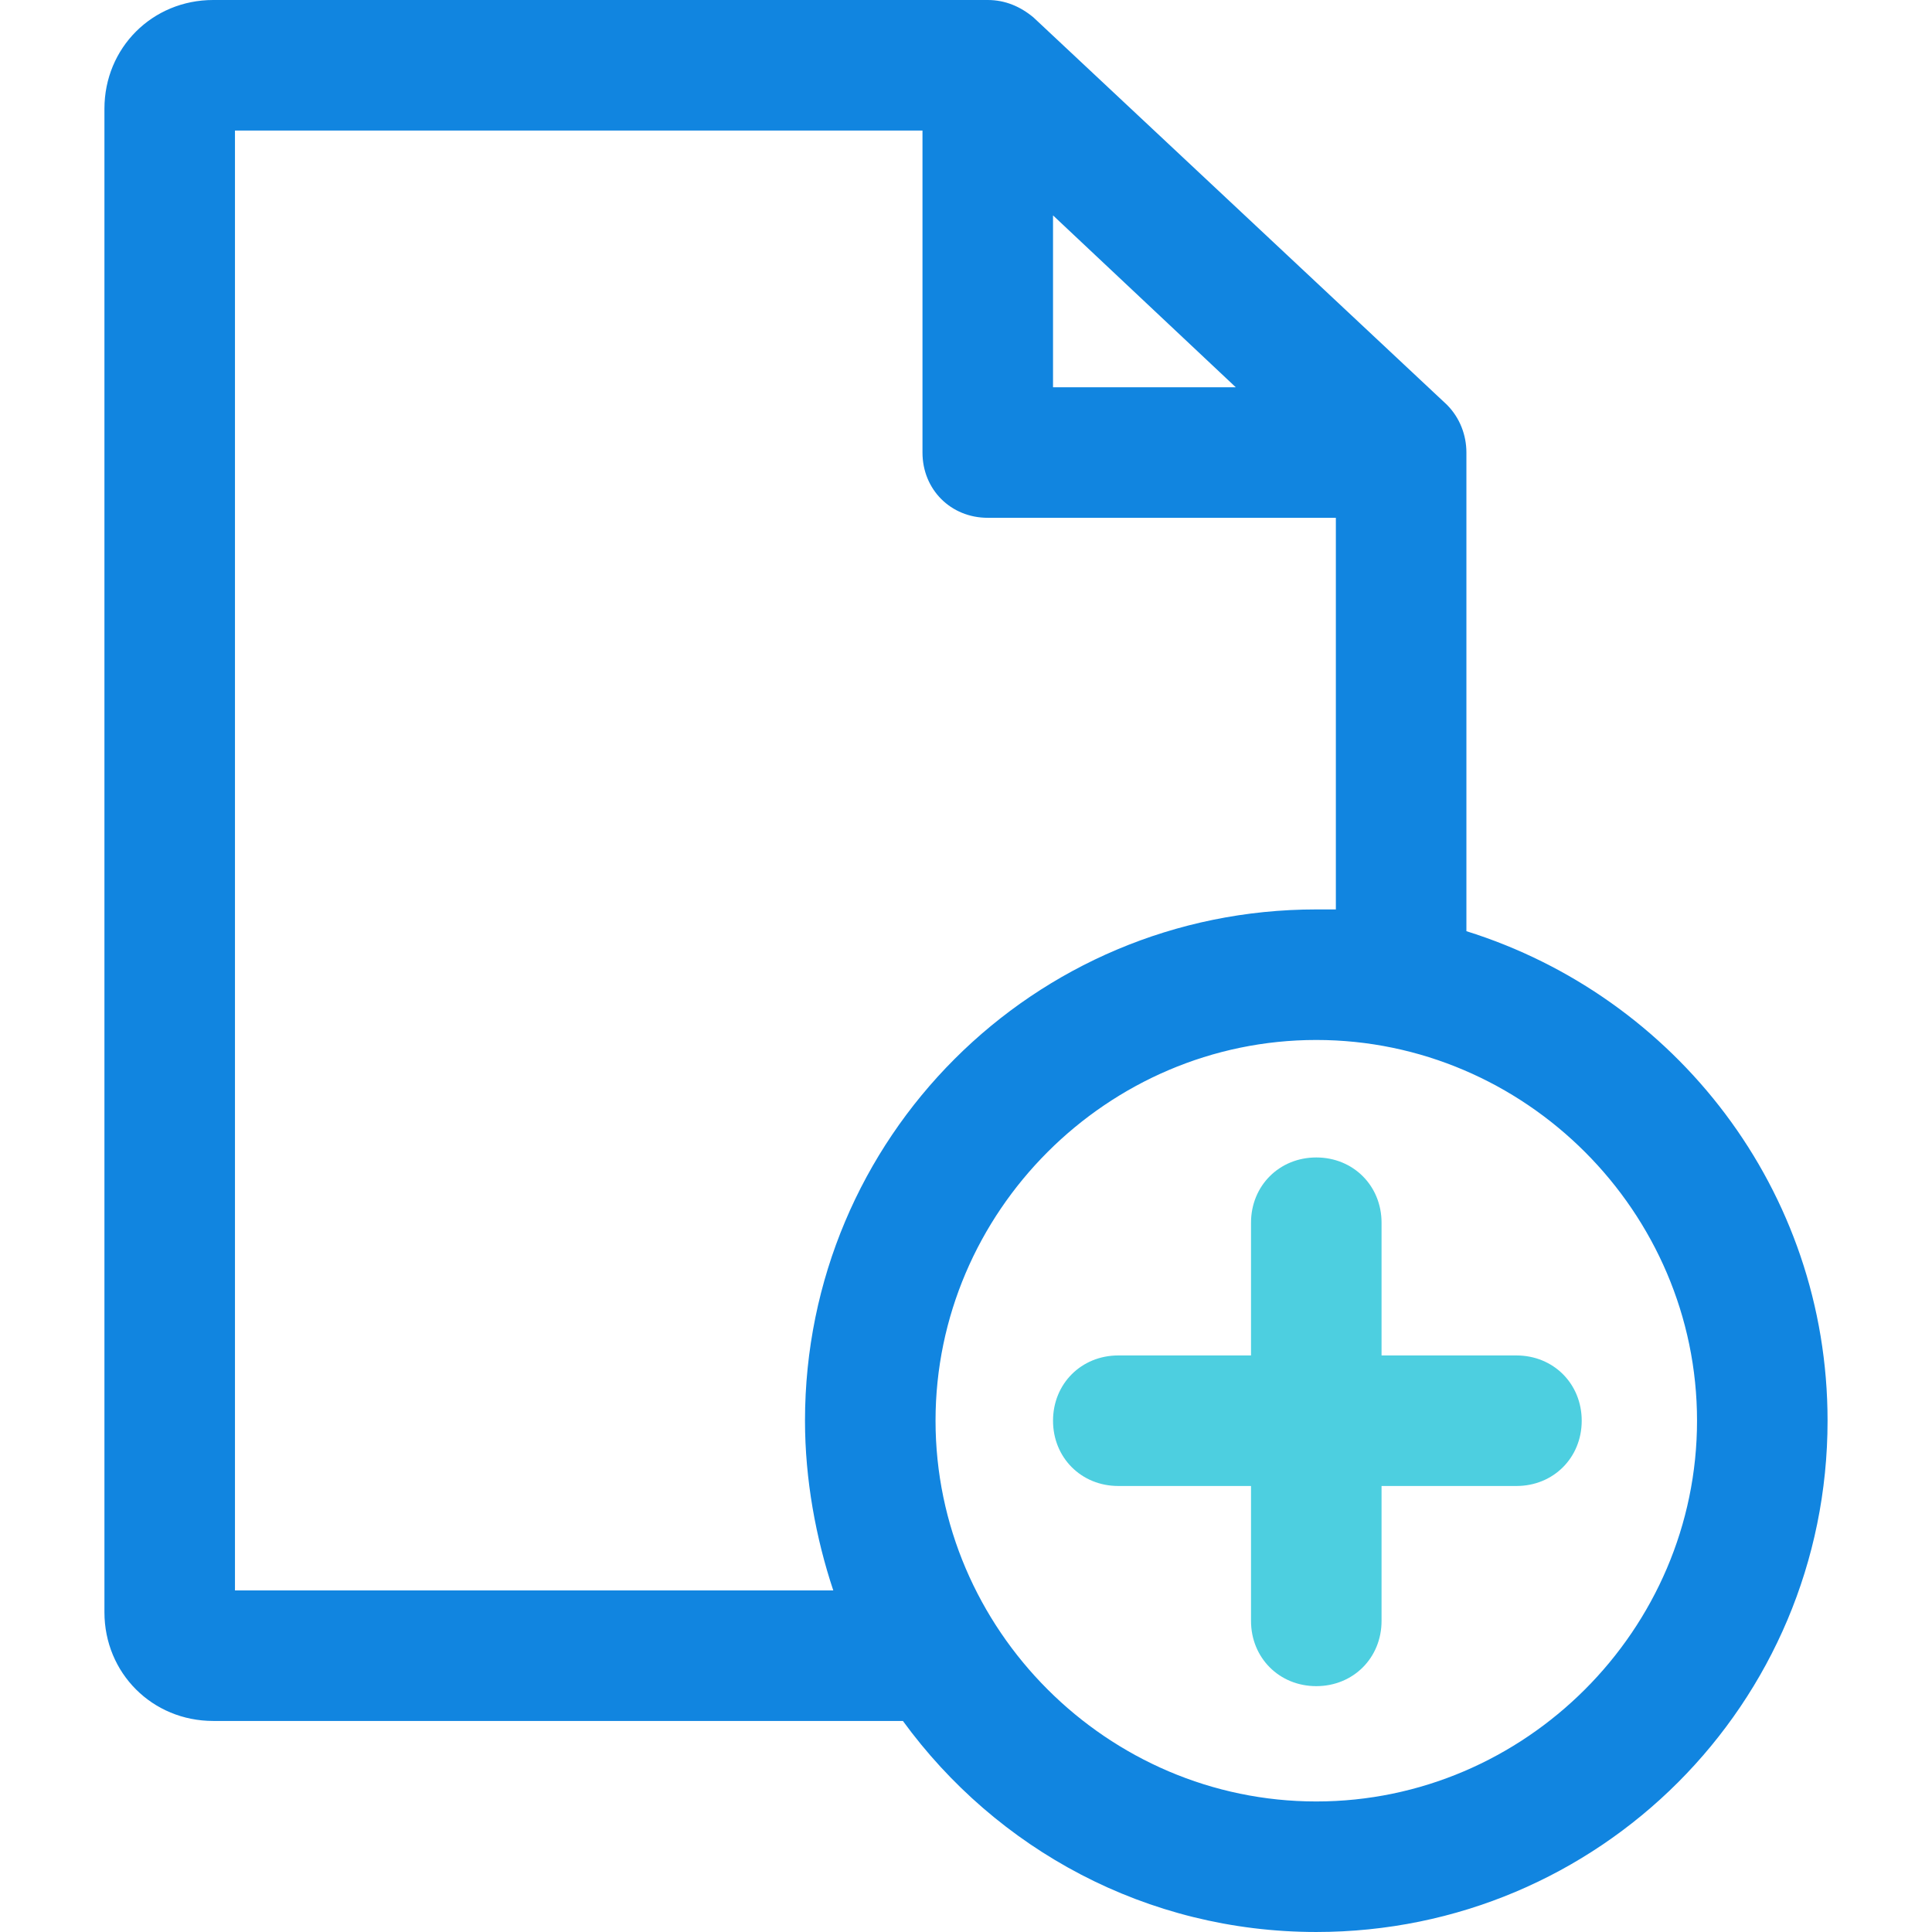 <?xml version="1.0" encoding="iso-8859-1"?>
<!-- Generator: Adobe Illustrator 19.0.0, SVG Export Plug-In . SVG Version: 6.00 Build 0)  -->
<svg version="1.1" id="Capa_1" xmlns="http://www.w3.org/2000/svg" xmlns:xlink="http://www.w3.org/1999/xlink" x="0px" y="0px"
	 viewBox="0 0 463.935 463.935" style="enable-background:new 0 0 463.935 463.935;" xml:space="preserve">
<g>
	<path style="fill:#4DCFE0;" d="M316.082,404.898c-8.882,0-15.673-6.792-15.673-15.673v-95.608c0-8.882,6.792-15.673,15.673-15.673
		c8.882,0,15.673,6.792,15.673,15.673v95.608C331.755,398.106,324.963,404.898,316.082,404.898z"/>
	<path style="fill:#4DCFE0;" d="M364.147,356.833h-95.608c-8.882,0-15.673-6.792-15.673-15.673s6.792-15.673,15.673-15.673h95.608
		c8.882,0,15.673,6.792,15.673,15.673S373.029,356.833,364.147,356.833z"/>
</g>
<path style="fill:#1185E0;" d="M352.131,223.608V108.669c0-4.18-1.567-8.359-4.702-11.494L248.163,4.18
	C245.029,1.567,241.371,0,237.192,0H51.2C36.571,0,25.078,11.494,25.078,26.122v361.012c0,14.629,11.494,26.122,26.122,26.122
	h165.616c22.465,30.824,58.514,50.678,99.265,50.678c67.918,0,122.776-54.857,122.776-122.775
	C438.857,285.78,402.286,239.282,352.131,223.608z M252.865,51.722l43.886,41.273h-43.886V51.722z M56.424,381.91V31.347h165.094
	v77.322c0,8.882,6.792,15.673,15.673,15.673h83.592v94.041c-1.567,0-3.135,0-4.702,0c-67.918,0-122.776,54.857-122.776,122.776
	c0,14.106,2.612,28.212,6.792,40.751L56.424,381.91L56.424,381.91z M316.082,432.588c-50.155,0-91.429-41.273-91.429-91.429
	s41.273-91.429,91.429-91.429s91.429,41.273,91.429,91.429S366.237,432.588,316.082,432.588z"/>
<g>
</g>
<g>
</g>
<g>
</g>
<g>
</g>
<g>
</g>
<g>
</g>
<g>
</g>
<g>
</g>
<g>
</g>
<g>
</g>
<g>
</g>
<g>
</g>
<g>
</g>
<g>
</g>
<g>
</g>
</svg>
